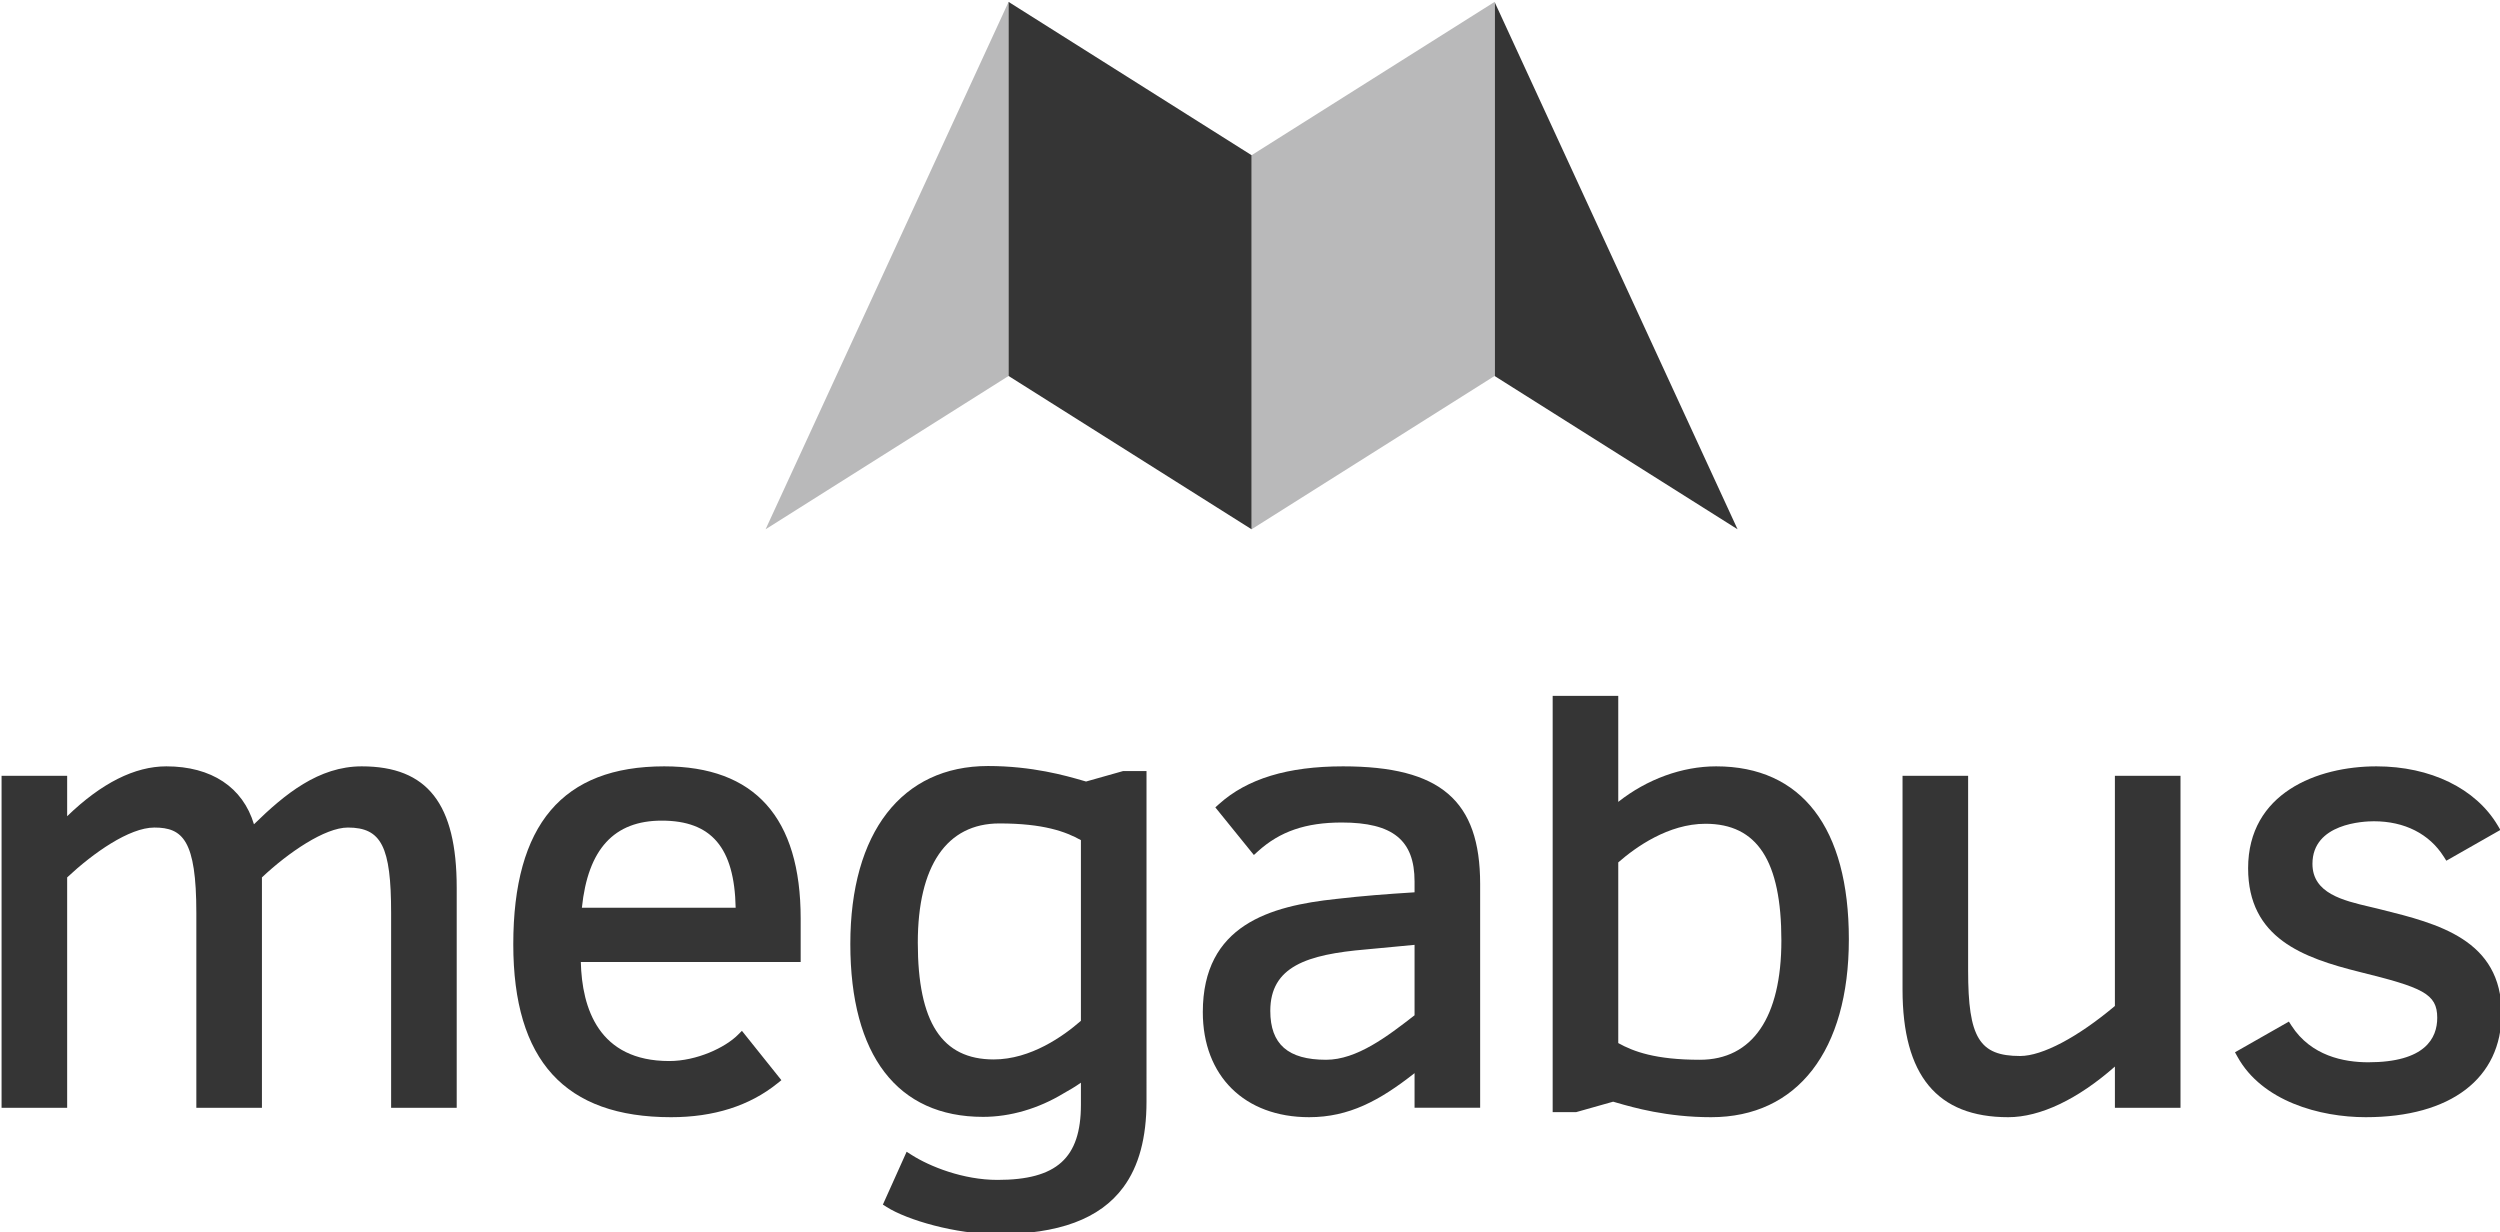 <?xml version="1.0" encoding="utf-8"?>
<!-- Generator: Adobe Illustrator 17.0.0, SVG Export Plug-In . SVG Version: 6.00 Build 0)  -->
<!DOCTYPE svg PUBLIC "-//W3C//DTD SVG 1.1//EN" "http://www.w3.org/Graphics/SVG/1.1/DTD/svg11.dtd">
<svg version="1.1" id="Layer_1" xmlns="http://www.w3.org/2000/svg" xmlns:xlink="http://www.w3.org/1999/xlink" x="0px" y="0px"
	 width="485.402px" height="239.262px" viewBox="0 0 485.402 239.262" enable-background="new 0 0 485.402 239.262"
	 xml:space="preserve">
<g>
	<polygon fill="#B9B9BA" points="195.826,0.369 195.826,72.999 148.647,102.766 	"/>
	<polygon fill="#353535" points="290.186,0.369 290.186,72.999 337.366,102.766 	"/>
	<polygon fill="#B9B9BA" points="243.006,30.135 243.006,102.766 290.186,72.999 290.186,0.369 	"/>
	<polygon fill="#353535" points="195.827,0.369 195.827,72.999 243.006,102.766 243.006,30.135 	"/>
	<g>
		<path fill="#353535" d="M70.231,148.795c-8.349,0-14.938,5.387-20.922,11.249c-2.143-7.177-8.248-11.249-17.018-11.249
			c-6.133,0-12.601,3.254-19.251,9.68v-7.85H0.305v64.461H13.04v-44.73c5.054-4.734,12.059-9.679,16.933-9.679
			c5.521,0,8.149,2.479,8.149,16.567v37.842h12.736v-44.732c5.17-4.864,12.245-9.677,16.689-9.677c6.511,0,8.394,3.716,8.394,16.567
			v37.842h12.735v-42.722C88.676,156.064,82.988,148.795,70.231,148.795z"/>
		<path fill="#353535" d="M128.963,148.795c-19.718,0-29.303,11.301-29.303,34.549c0,22.591,10.024,33.572,30.645,33.572
			c8.29,0,15.232-2.209,20.635-6.565l0.775-0.625l-7.664-9.58l-0.79,0.79c-2.46,2.46-7.966,5.075-13.322,5.075
			c-13.687,0-16.948-10.225-17.165-19.228h42.686v-8.441C155.459,158.736,146.545,148.795,128.963,148.795z M128.475,159.335
			c9.667,0,14.125,5.227,14.361,16.909h-29.857C114.151,164.868,119.228,159.335,128.475,159.335z"/>
		<path fill="#353535" d="M260.768,148.795c-10.729,0-18.61,2.398-24.092,7.333l-0.706,0.635l7.484,9.245l0.783-0.71
			c4.272-3.871,9.294-5.598,16.286-5.598c9.902,0,14.128,3.422,14.128,11.443v2.11c-5.396,0.337-10.113,0.695-15.209,1.288
			c-12.809,1.36-25.903,5.034-25.903,21.977c0,12.391,8.102,20.397,20.641,20.397c7.748,0,13.719-3.236,20.472-8.552v6.722h12.735
			v-43.454C287.387,155.411,279.675,148.795,260.768,148.795z M270.655,183.831c1.4-0.14,2.701-0.269,3.997-0.379v13.676
			c-5.263,4.092-11.203,8.639-17.178,8.639c-7.391,0-10.833-3.017-10.833-9.492c0-8.62,7.118-10.957,18.604-11.935
			C267.276,184.166,269.032,183.992,270.655,183.831z"/>
		<path fill="#353535" d="M410.63,195.323c-7.243,6.088-14.1,9.711-18.396,9.711c-7.931,0-10.102-3.562-10.102-16.567v-37.842
			h-12.735v41.502c0,16.681,6.712,24.789,20.519,24.789c6.211,0,13.506-3.476,20.715-9.833v8.003h12.735v-64.461H410.63V195.323z"/>
		<path fill="#353535" d="M462.369,176.605l-0.847-0.211c-0.441-0.107-0.897-0.215-1.363-0.324
			c-5.236-1.229-11.172-2.624-11.172-8.342c0-7.873,9.939-8.271,11.932-8.271c5.936,0,10.748,2.435,13.551,6.854l0.511,0.806
			l10.497-5.978l-0.521-0.876c-4.264-7.182-13.067-11.469-23.55-11.469c-11.491,0-24.911,5.183-24.911,19.787
			c0,13.583,10.68,17.39,21.621,20.124c12.237,3.029,15.099,4.214,15.099,8.911c0,3.94-2.324,8.637-13.395,8.637
			c-4.708,0-11.113-1.232-14.896-7.105l-0.513-0.796l-10.465,5.959l0.478,0.864c4.779,8.656,16.001,11.74,24.908,11.74
			c16.516,0,26.375-7.534,26.375-20.153C485.708,182.421,473.308,179.332,462.369,176.605z"/>
		<path fill="#353535" d="M333.21,148.795c-6.613,0-13.43,2.493-19.008,6.899v-20.579h-12.735v80.824h4.538l7.202-2.034
			c0.232,0.065,0.49,0.14,0.772,0.222c3.136,0.905,9.661,2.789,18.254,2.789c16.744,0,26.741-12.915,26.741-34.549
			C358.975,160.718,349.825,148.795,333.21,148.795z M314.203,167.445c3.347-2.934,9.717-7.501,16.934-7.501
			c10.055,0,14.737,7.202,14.737,22.667c0,14.932-5.624,23.155-15.835,23.155c-8.603,0-12.883-1.594-15.836-3.24V167.445z"/>
		<path fill="#353535" d="M218.069,149.707l-7.202,2.034c-0.232-0.065-0.49-0.14-0.772-0.222c-3.136-0.905-9.661-2.789-18.254-2.789
			c-16.744,0-26.741,12.915-26.741,34.549c0,21.649,9.15,33.572,25.765,33.572c5.323,0,10.776-1.618,15.61-4.545
			c1.135-0.623,2.267-1.302,3.398-2.088v4.257c0,10.381-4.694,14.615-16.201,14.615c-6.681,0-13.152-2.609-16.665-4.845l-0.975-0.62
			l-4.611,10.262l0.732,0.464c4.008,2.539,13.375,5.279,21.519,5.279c11.841,0,19.883-2.949,24.427-9.1
			c3.032-4.104,4.509-9.63,4.509-16.665V208.5v-58.793H218.069z M209.872,198.201c-3.347,2.934-9.717,7.501-16.934,7.501
			c-10.055,0-14.737-7.202-14.737-22.667c0-14.932,5.624-23.155,15.835-23.155c8.603,0,12.883,1.594,15.836,3.24V198.201z"/>
	</g>
</g>
</svg>
